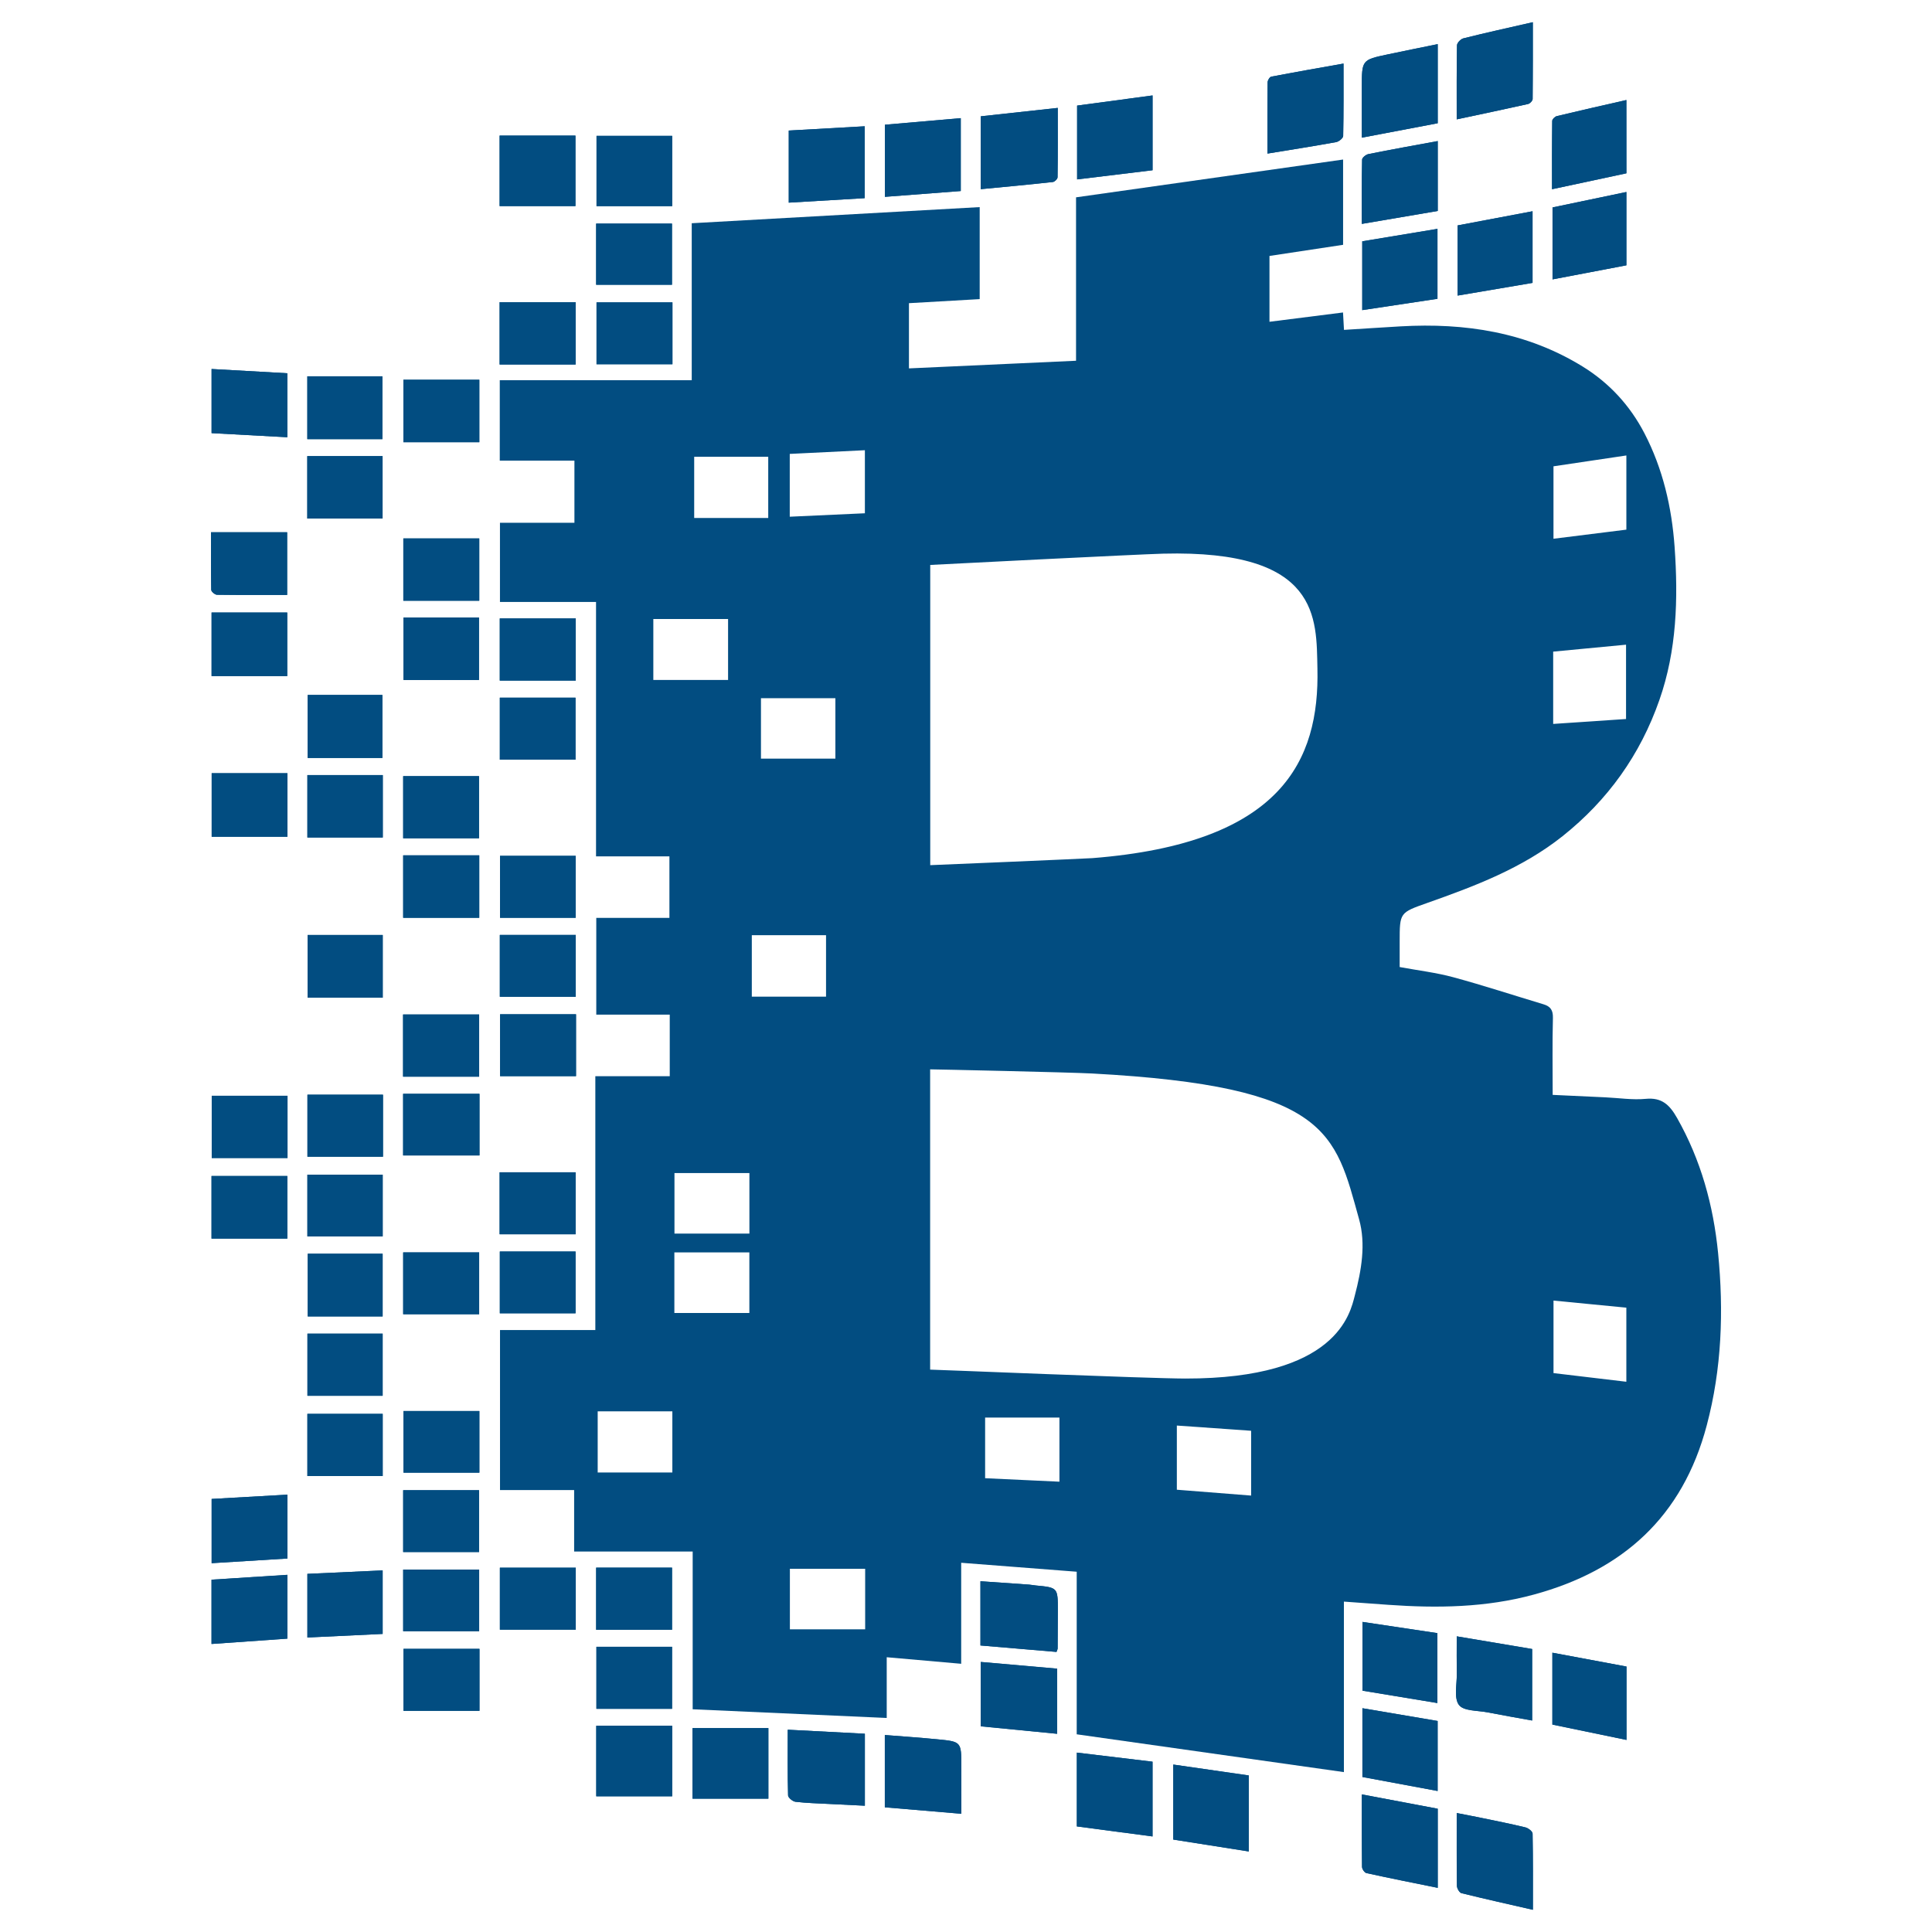 <svg width="174" height="174" viewBox="0 0 174 174" fill="none" xmlns="http://www.w3.org/2000/svg">
<path d="M131.193 10.75C133.464 10.266 135.54 9.832 137.619 9.369C137.784 9.331 138.027 9.076 138.032 8.923C138.054 6.632 138.049 4.341 138.049 2C135.873 2.497 133.823 2.947 131.788 3.457C131.555 3.517 131.222 3.861 131.222 4.078C131.181 6.241 131.193 8.413 131.193 10.75Z" fill="#024D81"/>
<path d="M138.054 172C138.054 169.661 138.067 167.398 138.025 165.132C138.02 164.935 137.637 164.639 137.387 164.578C136.078 164.26 134.761 163.998 133.438 163.726C132.721 163.575 131.998 163.439 131.194 163.284C131.194 165.579 131.182 167.716 131.211 169.848C131.216 170.074 131.437 170.458 131.619 170.499C133.719 171.021 135.832 171.49 138.054 172Z" fill="#024D81"/>
<path d="M129.484 11.099C129.484 8.63 129.484 6.331 129.484 3.972C127.944 4.286 126.47 4.584 124.996 4.894C122.65 5.391 122.65 5.396 122.65 7.856C122.65 9.344 122.65 10.823 122.65 12.395C125.03 11.945 127.247 11.524 129.484 11.099Z" fill="#024D81"/>
<path d="M122.652 161.608C122.652 163.93 122.64 166.038 122.669 168.141C122.674 168.333 122.895 168.661 123.065 168.695C125.18 169.156 127.305 169.581 129.486 170.023C129.486 167.619 129.486 165.29 129.486 162.898C127.232 162.473 125.01 162.055 122.652 161.608Z" fill="#024D81"/>
<path d="M114.149 13.832C116.33 13.475 118.34 13.161 120.343 12.795C120.583 12.753 120.967 12.443 120.972 12.243C121.013 10.109 121.001 7.976 121.001 5.723C118.747 6.123 116.619 6.497 114.494 6.901C114.353 6.926 114.166 7.228 114.166 7.406C114.145 9.51 114.149 11.614 114.149 13.832Z" fill="#024D81"/>
<path d="M112.468 159.901C110.169 159.569 107.937 159.246 105.668 158.92C105.668 161.227 105.668 163.449 105.668 165.676C107.963 166.038 110.19 166.39 112.468 166.747C112.468 164.435 112.468 162.235 112.468 159.901Z" fill="#024D81"/>
<path d="M88.331 17.037C90.537 16.824 92.679 16.625 94.825 16.391C94.987 16.374 95.246 16.119 95.246 15.966C95.276 13.913 95.263 11.856 95.263 9.718C92.853 9.982 90.588 10.228 88.331 10.475C88.331 12.698 88.331 14.823 88.331 17.037Z" fill="#024D81"/>
<path d="M86.578 163.352C86.578 161.864 86.578 160.465 86.578 159.064C86.578 156.866 86.578 156.854 84.423 156.645C82.864 156.492 81.304 156.385 79.689 156.259C79.689 158.481 79.689 160.577 79.689 162.77C81.971 162.964 84.215 163.156 86.578 163.352Z" fill="#024D81"/>
<path d="M86.528 10.64C84.178 10.844 81.938 11.04 79.698 11.235C79.698 13.437 79.698 15.528 79.698 17.729C82.002 17.551 84.246 17.381 86.528 17.206C86.528 14.992 86.528 12.867 86.528 10.64Z" fill="#024D81"/>
<path d="M96.983 164.491C99.274 164.792 101.509 165.093 103.8 165.394C103.8 163.104 103.8 160.916 103.8 158.662C101.513 158.388 99.278 158.118 96.983 157.844C96.983 160.107 96.983 162.237 96.983 164.491Z" fill="#024D81"/>
<path d="M103.802 8.596C101.486 8.906 99.229 9.208 97.007 9.51C97.007 11.771 97.007 13.925 97.007 16.157C99.323 15.876 101.558 15.604 103.802 15.332C103.802 13.041 103.802 10.853 103.802 8.596Z" fill="#024D81"/>
<path d="M71.037 11.758C71.037 13.972 71.037 16.08 71.037 18.248C73.379 18.112 75.631 17.98 77.875 17.844C77.875 15.638 77.875 13.543 77.875 11.371C75.58 11.503 73.353 11.626 71.037 11.758Z" fill="#024D81"/>
<path d="M77.891 156.144C75.532 156.02 73.293 155.901 70.947 155.782C70.947 157.844 70.925 159.773 70.976 161.699C70.985 161.903 71.393 162.243 71.644 162.272C72.651 162.391 73.667 162.417 74.687 162.468C75.753 162.524 76.816 162.575 77.891 162.626C77.891 160.423 77.891 158.332 77.891 156.144Z" fill="#024D81"/>
<path d="M53.7 161.776C55.999 161.776 58.248 161.776 60.538 161.776C60.538 159.702 60.538 157.614 60.538 155.426C58.252 155.426 56.004 155.426 53.7 155.426C53.7 157.478 53.7 159.535 53.7 161.776Z" fill="#024D81"/>
<path d="M62.371 161.992C64.717 161.992 66.961 161.992 69.201 161.992C69.201 159.903 69.201 157.839 69.201 155.634C66.906 155.634 64.657 155.634 62.371 155.634C62.371 157.674 62.371 159.733 62.371 161.992Z" fill="#024D81"/>
<path d="M60.537 18.567C60.537 16.357 60.537 14.291 60.537 12.234C58.233 12.234 55.985 12.234 53.724 12.234C53.724 14.423 53.724 16.501 53.724 18.567C56.036 18.567 58.259 18.567 60.537 18.567Z" fill="#024D81"/>
<path d="M44.996 18.562C47.291 18.562 49.544 18.562 51.826 18.562C51.826 16.459 51.826 14.38 51.826 12.213C49.51 12.213 47.257 12.213 44.996 12.213C44.996 14.346 44.996 16.412 44.996 18.562Z" fill="#024D81"/>
<path d="M138.025 19.026C135.689 19.464 133.452 19.889 131.276 20.301C131.276 22.468 131.276 24.483 131.276 26.621C133.585 26.23 135.798 25.856 138.025 25.477C138.025 23.31 138.025 21.253 138.025 19.026Z" fill="#024D81"/>
<path d="M131.196 147.372C131.196 148.62 131.184 149.684 131.201 150.75C131.213 151.709 130.929 152.926 131.395 153.55C131.815 154.111 133.073 154.043 133.972 154.218C135.3 154.478 136.636 154.711 137.986 154.954C137.986 152.712 137.986 150.631 137.986 148.513C135.735 148.132 133.547 147.763 131.196 147.372Z" fill="#024D81"/>
<path d="M146.486 150.093C144.24 149.672 142.054 149.264 139.81 148.842C139.81 151.052 139.81 153.153 139.81 155.316C142.032 155.778 144.235 156.234 146.486 156.696C146.486 154.474 146.486 152.337 146.486 150.093Z" fill="#024D81"/>
<path d="M139.824 25.162C142.098 24.729 144.303 24.308 146.476 23.895C146.476 21.613 146.476 19.48 146.476 17.291C144.223 17.759 142.017 18.222 139.824 18.681C139.824 20.874 139.824 22.969 139.824 25.162Z" fill="#024D81"/>
<path d="M146.474 9.008C144.357 9.493 142.275 9.96 140.209 10.462C140.039 10.5 139.798 10.742 139.798 10.887C139.767 12.914 139.781 14.941 139.781 17.041C142.088 16.548 144.264 16.084 146.479 15.608C146.474 13.432 146.474 11.299 146.474 9.008Z" fill="#024D81"/>
<path d="M122.686 27.93C125.025 27.577 127.247 27.241 129.462 26.905C129.462 24.776 129.462 22.728 129.462 20.607C127.157 20.989 124.94 21.359 122.686 21.729C122.686 23.803 122.686 25.796 122.686 27.93Z" fill="#024D81"/>
<path d="M129.455 153.38C129.455 151.204 129.455 149.152 129.455 147.085C127.177 146.743 124.977 146.415 122.706 146.075C122.706 148.183 122.706 150.201 122.706 152.268C124.96 152.637 127.16 153.002 129.455 153.38Z" fill="#024D81"/>
<path d="M129.476 161.3C129.476 159.16 129.476 157.103 129.476 154.995C127.206 154.614 124.991 154.235 122.701 153.849C122.701 155.962 122.701 157.98 122.701 160.042C124.962 160.457 127.181 160.875 129.476 161.3Z" fill="#024D81"/>
<path d="M129.484 12.705C127.369 13.096 125.299 13.466 123.238 13.878C123.021 13.921 122.677 14.197 122.672 14.371C122.633 16.263 122.647 18.154 122.647 20.164C125.013 19.76 127.237 19.382 129.484 19C129.484 16.862 129.484 14.801 129.484 12.705Z" fill="#024D81"/>
<path d="M95.208 156.149C95.208 154.104 95.208 152.222 95.208 150.279C92.874 150.075 90.609 149.876 88.331 149.674C88.331 151.697 88.331 153.555 88.331 155.471C90.622 155.697 92.87 155.923 95.208 156.149Z" fill="#024D81"/>
<path d="M88.302 148.195C90.652 148.394 92.918 148.586 95.149 148.778C95.213 148.596 95.251 148.53 95.251 148.467C95.259 147.333 95.263 146.199 95.268 145.062C95.272 142.981 95.268 142.981 93.279 142.794C93.083 142.777 92.892 142.731 92.692 142.716C91.239 142.614 89.785 142.512 88.298 142.41C88.302 144.404 88.302 146.233 88.302 148.195Z" fill="#024D81"/>
<path d="M19.055 33.233C19.055 35.21 19.055 37.063 19.055 39.009C21.354 39.137 23.602 39.251 25.876 39.379C25.876 37.398 25.876 35.541 25.876 33.616C23.577 33.488 21.337 33.361 19.055 33.233Z" fill="#024D81"/>
<path d="M19.05 148.06C21.371 147.899 23.61 147.737 25.88 147.581C25.88 145.629 25.88 143.776 25.88 141.835C23.581 141.983 21.337 142.124 19.05 142.272C19.05 144.21 19.05 146.068 19.05 148.06Z" fill="#024D81"/>
<path d="M19.005 47.938C19.005 49.608 18.992 51.368 19.026 53.127C19.03 53.285 19.358 53.561 19.536 53.565C21.627 53.595 23.71 53.582 25.86 53.582C25.86 51.844 25.86 49.97 25.86 47.938C23.561 47.938 21.338 47.938 19.005 47.938Z" fill="#024D81"/>
<path d="M19.055 60.893C21.367 60.893 23.59 60.893 25.868 60.893C25.868 59.057 25.868 57.174 25.868 55.164C23.568 55.164 21.341 55.164 19.055 55.164C19.055 56.966 19.055 58.823 19.055 60.893Z" fill="#024D81"/>
<path d="M25.889 134.612C23.548 134.743 21.304 134.877 19.06 134.998C19.06 136.987 19.06 138.845 19.06 140.783C21.367 140.64 23.607 140.504 25.889 140.363C25.889 138.432 25.889 136.606 25.889 134.612Z" fill="#024D81"/>
<path d="M25.886 69.635C23.548 69.635 21.334 69.635 19.064 69.635C19.064 71.522 19.064 73.4 19.064 75.36C21.381 75.36 23.625 75.36 25.886 75.36C25.886 73.443 25.886 71.62 25.886 69.635Z" fill="#024D81"/>
<path d="M25.895 98.688C23.553 98.688 21.309 98.688 19.069 98.688C19.069 100.656 19.069 102.535 19.069 104.294C21.385 104.294 23.629 104.294 25.895 104.294C25.895 102.343 25.895 100.546 25.895 98.688Z" fill="#024D81"/>
<path d="M19.05 111.552C21.354 111.552 23.598 111.552 25.876 111.552C25.876 109.554 25.876 107.706 25.876 105.912C23.572 105.912 21.328 105.912 19.05 105.912C19.05 107.901 19.05 109.758 19.05 111.552Z" fill="#024D81"/>
<path d="M60.562 27.232C58.22 27.232 55.968 27.232 53.724 27.232C53.724 29.166 53.724 31.011 53.724 32.804C56.053 32.804 58.297 32.804 60.562 32.804C60.562 30.896 60.562 29.098 60.562 27.232Z" fill="#024D81"/>
<path d="M51.843 27.215C49.527 27.215 47.278 27.215 44.996 27.215C44.996 29.098 44.996 30.921 44.996 32.83C47.287 32.83 49.539 32.83 51.843 32.83C51.843 30.994 51.843 29.166 51.843 27.215Z" fill="#024D81"/>
<path d="M45.015 68.416C47.319 68.416 49.562 68.416 51.832 68.416C51.832 66.516 51.832 64.676 51.832 62.835C49.516 62.835 47.267 62.835 45.015 62.835C45.015 64.731 45.015 66.554 45.015 68.416Z" fill="#024D81"/>
<path d="M44.996 111.161C47.346 111.161 49.595 111.161 51.843 111.161C51.843 109.24 51.843 107.413 51.843 105.577C49.544 105.577 47.295 105.577 44.996 105.577C44.996 107.485 44.996 109.308 44.996 111.161Z" fill="#024D81"/>
<path d="M43.162 77.034C40.837 77.034 38.589 77.034 36.311 77.034C36.311 78.926 36.311 80.753 36.311 82.657C38.614 82.657 40.867 82.657 43.162 82.657C43.162 80.787 43.162 78.955 43.162 77.034Z" fill="#024D81"/>
<path d="M45.034 77.081C45.034 78.985 45.034 80.829 45.034 82.657C47.359 82.657 49.607 82.657 51.847 82.657C51.847 80.761 51.847 78.934 51.847 77.081C49.539 77.081 47.291 77.081 45.034 77.081Z" fill="#024D81"/>
<path d="M27.683 75.428C29.974 75.428 32.222 75.428 34.474 75.428C34.474 73.562 34.474 71.73 34.474 69.805C32.188 69.805 29.944 69.805 27.683 69.805C27.683 71.675 27.683 73.502 27.683 75.428Z" fill="#024D81"/>
<path d="M43.153 91.365C40.824 91.365 38.575 91.365 36.302 91.365C36.302 93.269 36.302 95.097 36.302 96.966C38.592 96.966 40.849 96.966 43.153 96.966C43.153 95.079 43.153 93.252 43.153 91.365Z" fill="#024D81"/>
<path d="M51.877 91.348C49.535 91.348 47.287 91.348 45.039 91.348C45.039 93.257 45.039 95.101 45.039 96.92C47.368 96.92 49.612 96.92 51.877 96.92C51.877 95.046 51.877 93.248 51.877 91.348Z" fill="#024D81"/>
<path d="M34.492 98.59C32.15 98.59 29.919 98.59 27.688 98.59C27.688 100.536 27.688 102.36 27.688 104.179C29.979 104.179 32.223 104.179 34.492 104.179C34.492 102.262 34.492 100.434 34.492 98.59Z" fill="#024D81"/>
<path d="M34.469 89.853C34.469 87.94 34.469 86.091 34.469 84.209C32.182 84.209 29.947 84.209 27.707 84.209C27.707 86.125 27.707 87.974 27.707 89.853C30.006 89.853 32.22 89.853 34.469 89.853Z" fill="#024D81"/>
<path d="M27.683 111.353C29.974 111.353 32.214 111.353 34.466 111.353C34.466 109.394 34.466 107.57 34.466 105.79C32.171 105.79 29.931 105.79 27.683 105.79C27.683 107.745 27.683 109.568 27.683 111.353Z" fill="#024D81"/>
<path d="M27.683 147.477C29.978 147.372 32.222 147.265 34.462 147.154C34.462 145.203 34.462 143.377 34.462 141.434C32.167 141.536 29.923 141.643 27.683 141.745C27.683 143.717 27.683 145.548 27.683 147.477Z" fill="#024D81"/>
<path d="M43.173 127.079C40.823 127.079 38.575 127.079 36.34 127.079C36.34 129.046 36.34 130.894 36.34 132.628C38.664 132.628 40.913 132.628 43.173 132.628C43.173 130.678 43.173 128.881 43.173 127.079Z" fill="#024D81"/>
<path d="M27.678 39.549C29.986 39.549 32.226 39.549 34.44 39.549C34.44 37.738 34.44 35.885 34.44 33.892C32.154 33.892 29.944 33.892 27.678 33.892C27.678 35.66 27.678 37.488 27.678 39.549Z" fill="#024D81"/>
<path d="M36.311 118.361C38.661 118.361 40.905 118.361 43.154 118.361C43.154 116.411 43.154 114.592 43.154 112.794C40.85 112.794 38.602 112.794 36.311 112.794C36.311 114.719 36.311 116.538 36.311 118.361Z" fill="#024D81"/>
<path d="M34.462 120.111C32.172 120.111 29.936 120.111 27.688 120.111C27.688 122.115 27.688 123.968 27.688 125.709C29.987 125.709 32.227 125.709 34.462 125.709C34.462 123.713 34.462 121.889 34.462 120.111Z" fill="#024D81"/>
<path d="M53.691 146.782C56.058 146.782 58.302 146.782 60.525 146.782C60.525 144.89 60.525 143.071 60.525 141.184C58.213 141.184 55.964 141.184 53.691 141.184C53.691 143.059 53.691 144.885 53.691 146.782Z" fill="#024D81"/>
<path d="M45.02 141.191C45.02 143.159 45.02 144.975 45.02 146.772C47.336 146.772 49.584 146.772 51.854 146.772C51.854 144.868 51.854 143.044 51.854 141.191C49.567 141.191 47.319 141.191 45.02 141.191Z" fill="#024D81"/>
<path d="M34.466 132.934C34.466 130.887 34.466 129.068 34.466 127.336C32.175 127.336 29.936 127.336 27.683 127.336C27.683 129.335 27.683 131.154 27.683 132.934C29.957 132.934 32.171 132.934 34.466 132.934Z" fill="#024D81"/>
<path d="M36.325 48.492C36.325 50.357 36.325 52.176 36.325 54.102C38.637 54.102 40.881 54.102 43.163 54.102C43.163 52.257 43.163 50.434 43.163 48.492C40.877 48.492 38.624 48.492 36.325 48.492Z" fill="#024D81"/>
<path d="M27.674 46.702C29.985 46.702 32.2 46.702 34.456 46.702C34.456 44.904 34.456 43.059 34.456 41.079C32.157 41.079 29.922 41.079 27.674 41.079C27.674 42.915 27.674 44.708 27.674 46.702Z" fill="#024D81"/>
<path d="M34.439 68.266C34.439 66.366 34.439 64.522 34.439 62.588C32.144 62.588 29.926 62.588 27.711 62.588C27.711 64.5 27.711 66.349 27.711 68.266C29.981 68.266 32.174 68.266 34.439 68.266Z" fill="#024D81"/>
<path d="M43.183 98.514C40.841 98.514 38.588 98.514 36.306 98.514C36.306 100.418 36.306 102.241 36.306 104.06C38.622 104.06 40.888 104.06 43.183 104.06C43.183 102.152 43.183 100.358 43.183 98.514Z" fill="#024D81"/>
<path d="M36.33 34.202C36.33 36.017 36.33 37.866 36.33 39.825C38.642 39.825 40.882 39.825 43.169 39.825C43.169 37.997 43.169 36.174 43.169 34.202C40.895 34.202 38.647 34.202 36.33 34.202Z" fill="#024D81"/>
<path d="M27.716 112.912C27.716 114.952 27.716 116.801 27.716 118.56C30.016 118.56 32.23 118.56 34.461 118.56C34.461 116.567 34.461 114.723 34.461 112.912C32.183 112.912 29.969 112.912 27.716 112.912Z" fill="#024D81"/>
<path d="M36.311 146.913C38.653 146.913 40.901 146.913 43.154 146.913C43.154 144.941 43.154 143.117 43.154 141.362C40.85 141.362 38.606 141.362 36.311 141.362C36.311 143.314 36.311 145.136 36.311 146.913Z" fill="#024D81"/>
<path d="M43.182 148.499C40.844 148.499 38.596 148.499 36.34 148.499C36.34 150.495 36.34 152.348 36.34 154.082C38.669 154.082 40.913 154.082 43.182 154.082C43.182 152.105 43.182 150.303 43.182 148.499Z" fill="#024D81"/>
<path d="M36.311 139.78C38.632 139.78 40.901 139.78 43.145 139.78C43.145 137.806 43.145 135.982 43.145 134.214C40.833 134.214 38.589 134.214 36.311 134.214C36.311 136.176 36.311 138 36.311 139.78Z" fill="#024D81"/>
<path d="M51.853 55.699C49.524 55.699 47.28 55.699 45.01 55.699C45.01 57.573 45.01 59.392 45.01 61.296C47.31 61.296 49.558 61.296 51.853 61.296C51.853 59.46 51.853 57.633 51.853 55.699Z" fill="#024D81"/>
<path d="M43.139 61.241C43.139 59.328 43.139 57.514 43.139 55.614C40.828 55.614 38.579 55.614 36.34 55.614C36.34 57.492 36.34 59.341 36.34 61.241C38.647 61.241 40.866 61.241 43.139 61.241Z" fill="#024D81"/>
<path d="M45.015 84.204C45.015 86.116 45.015 87.931 45.015 89.771C47.323 89.771 49.567 89.771 51.853 89.771C51.853 87.901 51.853 86.082 51.853 84.204C49.567 84.204 47.323 84.204 45.015 84.204Z" fill="#024D81"/>
<path d="M53.714 148.315C53.714 150.199 53.714 152.013 53.714 153.9C56.031 153.9 58.275 153.9 60.527 153.9C60.527 152.009 60.527 150.185 60.527 148.315C58.241 148.315 56.018 148.315 53.714 148.315Z" fill="#024D81"/>
<path d="M53.691 25.647C56.058 25.647 58.31 25.647 60.52 25.647C60.52 23.731 60.52 21.907 60.52 20.139C58.191 20.139 55.939 20.139 53.691 20.139C53.691 22.031 53.691 23.828 53.691 25.647Z" fill="#024D81"/>
<path d="M43.141 75.499C43.141 73.625 43.141 71.776 43.141 69.902C40.829 69.902 38.585 69.902 36.311 69.902C36.311 71.793 36.311 73.617 36.311 75.499C38.602 75.499 40.854 75.499 43.141 75.499Z" fill="#024D81"/>
<path d="M45.015 112.713C45.015 114.642 45.015 116.466 45.015 118.28C47.331 118.28 49.584 118.28 51.836 118.28C51.836 116.381 51.836 114.557 51.836 112.713C49.55 112.713 47.319 112.713 45.015 112.713Z" fill="#024D81"/>
<path d="M131.196 10.75C131.196 8.413 131.179 6.245 131.22 4.078C131.225 3.861 131.555 3.517 131.786 3.457C133.821 2.947 135.873 2.497 138.049 2C138.049 4.341 138.059 6.632 138.032 8.919C138.032 9.076 137.792 9.331 137.622 9.365C135.548 9.832 133.469 10.266 131.196 10.75Z" fill="#024D81"/>
<path d="M138.057 172.001C135.837 171.491 133.724 171.022 131.626 170.505C131.444 170.461 131.223 170.08 131.218 169.854C131.184 167.717 131.201 165.582 131.201 163.287C132.007 163.445 132.726 163.586 133.445 163.729C134.761 164.001 136.085 164.266 137.394 164.584C137.644 164.647 138.025 164.941 138.03 165.137C138.074 167.398 138.057 169.662 138.057 172.001Z" fill="#024D81"/>
<path d="M129.484 11.1C127.247 11.525 125.032 11.945 122.65 12.4C122.65 10.828 122.65 9.349 122.65 7.861C122.65 5.4 122.65 5.396 124.996 4.899C126.47 4.584 127.949 4.291 129.484 3.977C129.484 6.335 129.484 8.63 129.484 11.1Z" fill="#024D81"/>
<path d="M122.65 161.608C125.013 162.055 127.233 162.473 129.484 162.898C129.484 165.29 129.484 167.614 129.484 170.023C127.303 169.581 125.178 169.161 123.063 168.695C122.893 168.656 122.672 168.333 122.667 168.141C122.643 166.038 122.65 163.93 122.65 161.608Z" fill="#024D81"/>
<path d="M114.151 13.832C114.151 11.609 114.142 9.51 114.163 7.41C114.168 7.232 114.35 6.934 114.491 6.905C116.616 6.497 118.745 6.127 120.998 5.727C120.998 7.98 121.015 10.113 120.967 12.247C120.964 12.442 120.581 12.753 120.338 12.799C118.345 13.161 116.331 13.475 114.151 13.832Z" fill="#024D81"/>
<path d="M112.468 159.901C112.468 162.235 112.468 164.435 112.468 166.747C110.19 166.39 107.967 166.038 105.668 165.676C105.668 163.454 105.668 161.232 105.668 158.92C107.937 159.246 110.169 159.569 112.468 159.901Z" fill="#024D81"/>
<path d="M88.331 17.037C88.331 14.818 88.331 12.698 88.331 10.475C90.592 10.228 92.853 9.978 95.263 9.718C95.263 11.856 95.276 13.913 95.246 15.966C95.242 16.115 94.983 16.374 94.825 16.391C92.683 16.629 90.537 16.829 88.331 17.037Z" fill="#024D81"/>
<path d="M86.582 163.352C84.224 163.151 81.98 162.964 79.689 162.77C79.689 160.572 79.689 158.481 79.689 156.259C81.304 156.385 82.864 156.497 84.423 156.645C86.582 156.854 86.578 156.866 86.578 159.064C86.582 160.465 86.582 161.864 86.582 163.352Z" fill="#024D81"/>
<path d="M86.528 10.64C86.528 12.867 86.528 14.992 86.528 17.202C84.242 17.377 82.002 17.551 79.698 17.725C79.698 15.528 79.698 13.432 79.698 11.231C81.938 11.04 84.178 10.844 86.528 10.64Z" fill="#024D81"/>
<path d="M96.983 164.491C96.983 162.237 96.983 160.107 96.983 157.844C99.274 158.118 101.513 158.39 103.8 158.662C103.8 160.916 103.8 163.104 103.8 165.394C101.509 165.093 99.269 164.792 96.983 164.491Z" fill="#024D81"/>
<path d="M103.802 8.596C103.802 10.848 103.802 13.041 103.802 15.332C101.558 15.604 99.319 15.876 97.007 16.157C97.007 13.925 97.007 11.771 97.007 9.51C99.229 9.212 101.482 8.906 103.802 8.596Z" fill="#024D81"/>
<path d="M71.037 11.759C73.353 11.631 75.58 11.504 77.875 11.376C77.875 13.544 77.875 15.639 77.875 17.849C75.631 17.981 73.379 18.117 71.037 18.253C71.037 16.081 71.037 13.973 71.037 11.759Z" fill="#024D81"/>
<path d="M77.891 156.144C77.891 158.337 77.891 160.423 77.891 162.626C76.816 162.575 75.749 162.524 74.687 162.468C73.671 162.412 72.655 162.391 71.644 162.272C71.393 162.243 70.981 161.907 70.976 161.699C70.925 159.773 70.947 157.844 70.947 155.782C73.293 155.901 75.537 156.016 77.891 156.144Z" fill="#024D81"/>
<path d="M53.7 161.776C53.7 159.535 53.7 157.483 53.7 155.426C56.008 155.426 58.252 155.426 60.538 155.426C60.538 157.614 60.538 159.702 60.538 161.776C58.243 161.776 55.999 161.776 53.7 161.776Z" fill="#024D81"/>
<path d="M62.371 161.992C62.371 159.733 62.371 157.669 62.371 155.634C64.653 155.634 66.897 155.634 69.201 155.634C69.201 157.839 69.201 159.896 69.201 161.992C66.961 161.992 64.717 161.992 62.371 161.992Z" fill="#024D81"/>
<path d="M60.537 18.567C58.259 18.567 56.032 18.567 53.724 18.567C53.724 16.506 53.724 14.423 53.724 12.234C55.985 12.234 58.233 12.234 60.537 12.234C60.537 14.296 60.537 16.357 60.537 18.567Z" fill="#024D81"/>
<path d="M44.996 18.562C44.996 16.416 44.996 14.351 44.996 12.213C47.266 12.213 49.514 12.213 51.826 12.213C51.826 14.376 51.826 16.459 51.826 18.562C49.548 18.562 47.295 18.562 44.996 18.562Z" fill="#024D81"/>
<path d="M138.025 19.026C138.025 21.249 138.025 23.314 138.025 25.477C135.798 25.856 133.585 26.23 131.276 26.621C131.276 24.483 131.276 22.468 131.276 20.301C133.449 19.889 135.689 19.468 138.025 19.026Z" fill="#024D81"/>
<path d="M131.198 147.372C133.549 147.765 135.737 148.132 137.991 148.513C137.991 150.626 137.991 152.712 137.991 154.954C136.638 154.706 135.305 154.478 133.974 154.218C133.078 154.043 131.82 154.116 131.397 153.55C130.931 152.931 131.22 151.709 131.203 150.75C131.186 149.684 131.198 148.615 131.198 147.372Z" fill="#024D81"/>
<path d="M146.486 150.092C146.486 152.336 146.486 154.468 146.486 156.705C144.24 156.236 142.037 155.782 139.81 155.323C139.81 153.157 139.81 151.061 139.81 148.851C142.054 149.264 144.24 149.672 146.486 150.092Z" fill="#024D81"/>
<path d="M139.824 25.162C139.824 22.965 139.824 20.869 139.824 18.681C142.017 18.222 144.223 17.759 146.476 17.291C146.476 19.484 146.476 21.613 146.476 23.895C144.303 24.312 142.098 24.733 139.824 25.162Z" fill="#024D81"/>
<path d="M146.476 9.008C146.476 11.299 146.476 13.432 146.476 15.608C144.261 16.08 142.085 16.548 139.778 17.041C139.778 14.941 139.769 12.918 139.795 10.887C139.8 10.734 140.038 10.5 140.208 10.457C142.277 9.96 144.356 9.493 146.476 9.008Z" fill="#024D81"/>
<path d="M122.686 27.93C122.686 25.792 122.686 23.803 122.686 21.738C124.935 21.363 127.157 20.998 129.462 20.616C129.462 22.732 129.462 24.78 129.462 26.914C127.247 27.241 125.025 27.577 122.686 27.93Z" fill="#024D81"/>
<path d="M129.455 153.38C127.165 152.999 124.96 152.637 122.706 152.263C122.706 150.196 122.706 148.173 122.706 146.07C124.977 146.41 127.177 146.743 129.455 147.083C129.455 149.152 129.455 151.209 129.455 153.38Z" fill="#024D81"/>
<path d="M129.476 161.3C127.181 160.87 124.957 160.462 122.701 160.037C122.701 157.98 122.701 155.957 122.701 153.844C124.988 154.23 127.206 154.609 129.476 154.993C129.476 157.103 129.476 159.158 129.476 161.3Z" fill="#024D81"/>
<path d="M129.486 12.705C129.486 14.801 129.486 16.858 129.486 19C127.237 19.382 125.015 19.76 122.652 20.164C122.652 18.154 122.638 16.258 122.677 14.371C122.681 14.197 123.021 13.921 123.242 13.878C125.304 13.462 127.373 13.092 129.486 12.705Z" fill="#024D81"/>
<path d="M95.208 156.149C92.87 155.918 90.626 155.702 88.331 155.481C88.331 153.565 88.331 151.702 88.331 149.684C90.609 149.883 92.879 150.083 95.208 150.287C95.208 152.217 95.208 154.104 95.208 156.149Z" fill="#024D81"/>
<path d="M88.302 148.195C88.302 146.233 88.302 144.404 88.302 142.408C89.79 142.51 91.243 142.612 92.697 142.714C92.892 142.726 93.084 142.772 93.284 142.789C95.272 142.976 95.277 142.976 95.272 145.06C95.272 146.194 95.264 147.328 95.255 148.462C95.255 148.528 95.217 148.586 95.153 148.773C92.918 148.586 90.653 148.394 88.302 148.195Z" fill="#024D81"/>
<path d="M19.055 33.233C21.337 33.361 23.577 33.488 25.876 33.616C25.876 35.537 25.876 37.398 25.876 39.379C23.598 39.256 21.354 39.137 19.055 39.009C19.055 37.063 19.055 35.21 19.055 33.233Z" fill="#024D81"/>
<path d="M19.05 148.059C19.05 146.068 19.05 144.21 19.05 142.267C21.341 142.124 23.581 141.978 25.88 141.83C25.88 143.773 25.88 145.626 25.88 147.576C23.61 147.736 21.371 147.899 19.05 148.059Z" fill="#024D81"/>
<path d="M19.005 47.938C21.343 47.938 23.561 47.938 25.86 47.938C25.86 49.97 25.86 51.848 25.86 53.582C23.718 53.582 21.627 53.595 19.536 53.565C19.358 53.561 19.03 53.285 19.026 53.127C18.992 51.368 19.005 49.608 19.005 47.938Z" fill="#024D81"/>
<path d="M19.055 60.893C19.055 58.823 19.055 56.966 19.055 55.164C21.341 55.164 23.568 55.164 25.868 55.164C25.868 57.17 25.868 59.057 25.868 60.893C23.59 60.893 21.363 60.893 19.055 60.893Z" fill="#024D81"/>
<path d="M25.889 134.612C25.889 136.606 25.889 138.43 25.889 140.363C23.607 140.504 21.367 140.64 19.06 140.783C19.06 138.845 19.06 136.987 19.06 134.998C21.304 134.877 23.543 134.748 25.889 134.612Z" fill="#024D81"/>
<path d="M25.886 69.635C25.886 71.62 25.886 73.447 25.886 75.36C23.625 75.36 21.381 75.36 19.064 75.36C19.064 73.4 19.064 71.522 19.064 69.635C21.334 69.635 23.548 69.635 25.886 69.635Z" fill="#024D81"/>
<path d="M25.895 98.688C25.895 100.546 25.895 102.339 25.895 104.294C23.629 104.294 21.39 104.294 19.069 104.294C19.069 102.53 19.069 100.652 19.069 98.688C21.309 98.688 23.553 98.688 25.895 98.688Z" fill="#024D81"/>
<path d="M19.05 111.552C19.05 109.754 19.05 107.901 19.05 105.912C21.328 105.912 23.572 105.912 25.876 105.912C25.876 107.706 25.876 109.554 25.876 111.552C23.598 111.552 21.354 111.552 19.05 111.552Z" fill="#024D81"/>
<path d="M60.562 27.232C60.562 29.098 60.562 30.9 60.562 32.804C58.297 32.804 56.053 32.804 53.724 32.804C53.724 31.011 53.724 29.166 53.724 27.232C55.972 27.232 58.22 27.232 60.562 27.232Z" fill="#024D81"/>
<path d="M51.843 27.215C51.843 29.17 51.843 30.994 51.843 32.83C49.539 32.83 47.295 32.83 44.996 32.83C44.996 30.921 44.996 29.102 44.996 27.215C47.278 27.215 49.527 27.215 51.843 27.215Z" fill="#024D81"/>
<path d="M45.015 68.416C45.015 66.554 45.015 64.731 45.015 62.835C47.267 62.835 49.511 62.835 51.832 62.835C51.832 64.676 51.832 66.516 51.832 68.416C49.562 68.416 47.319 68.416 45.015 68.416Z" fill="#024D81"/>
<path d="M44.996 111.161C44.996 109.304 44.996 107.481 44.996 105.577C47.291 105.577 49.539 105.577 51.843 105.577C51.843 107.413 51.843 109.24 51.843 111.161C49.595 111.161 47.351 111.161 44.996 111.161Z" fill="#024D81"/>
<path d="M43.162 77.034C43.162 78.955 43.162 80.787 43.162 82.657C40.871 82.657 38.614 82.657 36.311 82.657C36.311 80.753 36.311 78.93 36.311 77.034C38.585 77.034 40.837 77.034 43.162 77.034Z" fill="#024D81"/>
<path d="M45.034 77.081C47.291 77.081 49.539 77.081 51.847 77.081C51.847 78.938 51.847 80.761 51.847 82.657C49.607 82.657 47.363 82.657 45.034 82.657C45.034 80.829 45.034 78.985 45.034 77.081Z" fill="#024D81"/>
<path d="M27.683 75.428C27.683 73.502 27.683 71.675 27.683 69.805C29.944 69.805 32.188 69.805 34.474 69.805C34.474 71.734 34.474 73.562 34.474 75.428C32.222 75.428 29.978 75.428 27.683 75.428Z" fill="#024D81"/>
<path d="M43.153 91.365C43.153 93.252 43.153 95.079 43.153 96.966C40.849 96.966 38.597 96.966 36.302 96.966C36.302 95.097 36.302 93.269 36.302 91.365C38.575 91.365 40.828 91.365 43.153 91.365Z" fill="#024D81"/>
<path d="M51.877 91.348C51.877 93.248 51.877 95.046 51.877 96.92C49.612 96.92 47.368 96.92 45.039 96.92C45.039 95.097 45.039 93.252 45.039 91.348C47.283 91.348 49.535 91.348 51.877 91.348Z" fill="#024D81"/>
<path d="M34.492 98.59C34.492 100.434 34.492 102.262 34.492 104.179C32.223 104.179 29.987 104.179 27.688 104.179C27.688 102.36 27.688 100.536 27.688 98.59C29.915 98.59 32.15 98.59 34.492 98.59Z" fill="#024D81"/>
<path d="M34.469 89.853C32.216 89.853 29.997 89.853 27.707 89.853C27.707 87.974 27.707 86.129 27.707 84.209C29.947 84.209 32.182 84.209 34.469 84.209C34.469 86.091 34.469 87.948 34.469 89.853Z" fill="#024D81"/>
<path d="M27.683 111.353C27.683 109.568 27.683 107.74 27.683 105.79C29.927 105.79 32.171 105.79 34.466 105.79C34.466 107.566 34.466 109.389 34.466 111.353C32.214 111.353 29.974 111.353 27.683 111.353Z" fill="#024D81"/>
<path d="M27.683 147.477C27.683 145.539 27.683 143.717 27.683 141.745C29.927 141.643 32.167 141.541 34.462 141.434C34.462 143.377 34.462 145.203 34.462 147.154C32.222 147.265 29.982 147.372 27.683 147.477Z" fill="#024D81"/>
<path d="M43.173 127.079C43.173 128.876 43.173 130.673 43.173 132.628C40.908 132.628 38.664 132.628 36.34 132.628C36.34 130.899 36.34 129.046 36.34 127.079C38.575 127.079 40.823 127.079 43.173 127.079Z" fill="#024D81"/>
<path d="M27.678 39.549C27.678 37.488 27.678 35.66 27.678 33.892C29.944 33.892 32.154 33.892 34.44 33.892C34.44 35.89 34.44 37.738 34.44 39.549C32.226 39.549 29.99 39.549 27.678 39.549Z" fill="#024D81"/>
<path d="M36.311 118.361C36.311 116.538 36.311 114.719 36.311 112.794C38.602 112.794 40.85 112.794 43.154 112.794C43.154 114.592 43.154 116.406 43.154 118.361C40.901 118.361 38.661 118.361 36.311 118.361Z" fill="#024D81"/>
<path d="M34.462 120.111C34.462 121.884 34.462 123.708 34.462 125.709C32.227 125.709 29.991 125.709 27.688 125.709C27.688 123.968 27.688 122.117 27.688 120.111C29.932 120.111 32.172 120.111 34.462 120.111Z" fill="#024D81"/>
<path d="M53.691 146.782C53.691 144.88 53.691 143.059 53.691 141.184C55.964 141.184 58.213 141.184 60.525 141.184C60.525 143.071 60.525 144.89 60.525 146.782C58.302 146.782 56.062 146.782 53.691 146.782Z" fill="#024D81"/>
<path d="M45.02 141.191C47.319 141.191 49.567 141.191 51.854 141.191C51.854 143.044 51.854 144.863 51.854 146.772C49.584 146.772 47.336 146.772 45.02 146.772C45.02 144.982 45.02 143.163 45.02 141.191Z" fill="#024D81"/>
<path d="M34.466 132.934C32.175 132.934 29.953 132.934 27.683 132.934C27.683 131.159 27.683 129.33 27.683 127.336C29.931 127.336 32.175 127.336 34.466 127.336C34.466 129.063 34.466 130.887 34.466 132.934Z" fill="#024D81"/>
<path d="M36.325 48.492C38.624 48.492 40.873 48.492 43.163 48.492C43.163 50.429 43.163 52.253 43.163 54.102C40.881 54.102 38.637 54.102 36.325 54.102C36.325 52.181 36.325 50.357 36.325 48.492Z" fill="#024D81"/>
<path d="M27.674 46.702C27.674 44.708 27.674 42.915 27.674 41.079C29.922 41.079 32.157 41.079 34.456 41.079C34.456 43.055 34.456 44.9 34.456 46.702C32.2 46.702 29.985 46.702 27.674 46.702Z" fill="#024D81"/>
<path d="M34.439 68.266C32.178 68.266 29.981 68.266 27.711 68.266C27.711 66.353 27.711 64.5 27.711 62.588C29.93 62.588 32.144 62.588 34.439 62.588C34.439 64.517 34.439 66.366 34.439 68.266Z" fill="#024D81"/>
<path d="M43.183 98.514C43.183 100.358 43.183 102.152 43.183 104.06C40.892 104.06 38.622 104.06 36.306 104.06C36.306 102.237 36.306 100.418 36.306 98.514C38.588 98.514 40.832 98.514 43.183 98.514Z" fill="#024D81"/>
<path d="M36.33 34.202C38.647 34.202 40.895 34.202 43.169 34.202C43.169 36.17 43.169 37.993 43.169 39.825C40.886 39.825 38.642 39.825 36.33 39.825C36.33 37.866 36.33 36.017 36.33 34.202Z" fill="#024D81"/>
<path d="M27.716 112.912C29.969 112.912 32.187 112.912 34.461 112.912C34.461 114.718 34.461 116.567 34.461 118.56C32.234 118.56 30.016 118.56 27.716 118.56C27.716 116.797 27.716 114.948 27.716 112.912Z" fill="#024D81"/>
<path d="M36.311 146.913C36.311 145.14 36.311 143.317 36.311 141.362C38.602 141.362 40.85 141.362 43.154 141.362C43.154 143.117 43.154 144.941 43.154 146.913C40.901 146.913 38.657 146.913 36.311 146.913Z" fill="#024D81"/>
<path d="M43.182 148.499C43.182 150.303 43.182 152.11 43.182 154.082C40.913 154.082 38.669 154.082 36.34 154.082C36.34 152.348 36.34 150.5 36.34 148.499C38.596 148.499 40.844 148.499 43.182 148.499Z" fill="#024D81"/>
<path d="M36.311 139.78C36.311 138 36.311 136.176 36.311 134.214C38.585 134.214 40.833 134.214 43.145 134.214C43.145 135.982 43.145 137.801 43.145 139.78C40.901 139.78 38.632 139.78 36.311 139.78Z" fill="#024D81"/>
<path d="M51.853 55.699C51.853 57.637 51.853 59.456 51.853 61.296C49.558 61.296 47.31 61.296 45.01 61.296C45.01 59.392 45.01 57.573 45.01 55.699C47.276 55.699 49.524 55.699 51.853 55.699Z" fill="#024D81"/>
<path d="M43.139 61.241C40.87 61.241 38.647 61.241 36.34 61.241C36.34 59.337 36.34 57.492 36.34 55.614C38.575 55.614 40.823 55.614 43.139 55.614C43.139 57.514 43.139 59.333 43.139 61.241Z" fill="#024D81"/>
<path d="M45.015 84.204C47.319 84.204 49.562 84.204 51.853 84.204C51.853 86.087 51.853 87.901 51.853 89.771C49.567 89.771 47.323 89.771 45.015 89.771C45.015 87.931 45.015 86.112 45.015 84.204Z" fill="#024D81"/>
<path d="M53.714 148.315C56.014 148.315 58.236 148.315 60.527 148.315C60.527 150.19 60.527 152.009 60.527 153.9C58.275 153.9 56.031 153.9 53.714 153.9C53.714 152.013 53.714 150.199 53.714 148.315Z" fill="#024D81"/>
<path d="M53.691 25.647C53.691 23.828 53.691 22.031 53.691 20.139C55.935 20.139 58.187 20.139 60.52 20.139C60.52 21.907 60.52 23.726 60.52 25.647C58.31 25.647 56.062 25.647 53.691 25.647Z" fill="#024D81"/>
<path d="M43.141 75.499C40.85 75.499 38.602 75.499 36.311 75.499C36.311 73.617 36.311 71.789 36.311 69.902C38.585 69.902 40.833 69.902 43.141 69.902C43.141 71.776 43.141 73.625 43.141 75.499Z" fill="#024D81"/>
<path d="M45.015 112.713C47.323 112.713 49.55 112.713 51.836 112.713C51.836 114.562 51.836 116.381 51.836 118.28C49.584 118.28 47.331 118.28 45.015 118.28C45.015 116.461 45.015 114.638 45.015 112.713Z" fill="#024D81"/>
<path d="M154.736 112.862C154.311 108.561 153.189 104.477 151.045 100.694C150.377 99.517 149.68 98.824 148.225 98.964C147.028 99.079 145.799 98.884 144.585 98.828C143.021 98.756 141.457 98.684 139.837 98.607C139.837 96.223 139.798 93.949 139.859 91.68C139.876 90.974 139.638 90.639 139.021 90.452C136.318 89.64 133.627 88.756 130.902 88.016C129.336 87.591 127.704 87.4 126.057 87.094C126.057 86.287 126.057 85.551 126.057 84.816C126.057 82.185 126.062 82.198 128.537 81.323C132.833 79.805 137.083 78.203 140.726 75.309C144.796 72.07 147.725 67.986 149.449 63.043C151.013 58.581 151.149 53.936 150.819 49.265C150.564 45.682 149.76 42.218 148.099 39.018C146.797 36.511 144.927 34.487 142.547 33.017C137.498 29.902 131.939 29.064 126.147 29.392C124.457 29.489 122.759 29.604 121.042 29.71C121.008 29.128 120.979 28.648 120.955 28.142C118.689 28.431 116.53 28.703 114.332 28.98C114.332 26.905 114.332 25.006 114.332 23.051C116.564 22.715 118.762 22.384 120.962 22.048C120.962 19.408 120.962 16.875 120.962 14.368C112.942 15.503 104.961 16.633 96.911 17.772C96.911 22.63 96.911 27.475 96.911 32.49C91.875 32.719 86.898 32.949 81.862 33.178C81.862 31.151 81.862 29.256 81.862 27.305C84.025 27.177 86.142 27.058 88.233 26.939C88.233 24.037 88.233 21.287 88.233 18.652C79.559 19.136 70.978 19.621 62.299 20.105C62.299 24.81 62.299 29.477 62.299 34.245C56.49 34.245 50.778 34.245 45.01 34.245C45.01 36.668 45.01 38.988 45.01 41.487C47.284 41.487 49.503 41.487 51.734 41.487C51.734 43.485 51.734 45.3 51.734 47.084C49.435 47.084 47.212 47.084 45.027 47.084C45.027 49.465 45.027 51.789 45.027 54.216C47.917 54.216 50.731 54.216 53.68 54.216C53.68 61.887 53.68 69.461 53.68 77.124C55.967 77.124 58.126 77.124 60.289 77.124C60.289 79.002 60.289 80.783 60.289 82.666C58.062 82.666 55.903 82.666 53.702 82.666C53.702 85.598 53.702 88.42 53.702 91.378C55.937 91.378 58.117 91.378 60.319 91.378C60.319 93.265 60.319 95.029 60.319 96.924C58.096 96.924 55.912 96.924 53.617 96.924C53.617 104.6 53.617 112.148 53.617 119.788C50.68 119.788 47.866 119.788 45.032 119.788C45.032 124.66 45.032 129.427 45.032 134.197C47.259 134.197 49.418 134.197 51.708 134.197C51.708 136.028 51.708 137.808 51.708 139.734C55.312 139.734 58.789 139.734 62.384 139.734C62.384 144.579 62.384 149.276 62.384 153.941C68.245 154.206 73.978 154.466 79.86 154.723C79.86 152.887 79.86 151.107 79.86 149.254C82.155 149.458 84.306 149.645 86.567 149.844C86.567 146.784 86.567 143.824 86.567 140.747C90.086 141.019 93.482 141.281 96.971 141.553C96.971 146.527 96.971 151.396 96.971 156.195C105.029 157.334 112.989 158.461 121.035 159.6C121.035 154.49 121.035 149.417 121.035 144.244C122.475 144.346 123.755 144.438 125.03 144.533C129.445 144.846 133.824 144.788 138.144 143.61C146.117 141.444 151.538 136.628 153.716 128.361C155.064 123.283 155.251 118.094 154.736 112.862ZM139.91 41.997C142.035 41.678 144.194 41.36 146.474 41.02C146.474 43.26 146.474 45.423 146.474 47.701C144.32 47.968 142.154 48.24 139.91 48.521C139.91 46.341 139.91 44.228 139.91 41.997ZM139.883 58.687C142.071 58.479 144.218 58.275 146.445 58.062C146.445 60.277 146.445 62.457 146.445 64.756C144.296 64.901 142.122 65.049 139.883 65.198C139.883 62.937 139.883 60.842 139.883 58.687ZM71.127 40.88C73.413 40.765 75.623 40.658 77.893 40.548C77.893 42.486 77.893 44.305 77.893 46.226C75.627 46.328 73.413 46.434 71.127 46.536C71.127 44.632 71.127 42.813 71.127 40.88ZM75.236 62.882C75.236 64.68 75.236 66.46 75.236 68.326C73.039 68.326 70.825 68.326 68.534 68.326C68.534 66.554 68.534 64.773 68.534 62.882C70.774 62.882 72.967 62.882 75.236 62.882ZM62.52 41.139C64.756 41.139 66.94 41.139 69.189 41.139C69.189 42.868 69.189 44.688 69.189 46.651C66.966 46.651 64.777 46.651 62.52 46.651C62.52 44.934 62.52 43.115 62.52 41.139ZM58.84 61.241C58.84 59.393 58.84 57.599 58.84 55.75C61.067 55.75 63.285 55.75 65.572 55.75C65.572 57.608 65.572 59.393 65.572 61.241C63.281 61.241 61.084 61.241 58.84 61.241ZM60.553 132.616C58.313 132.616 56.103 132.616 53.829 132.616C53.829 130.86 53.829 129.041 53.829 127.108C56.06 127.108 58.249 127.108 60.553 127.108C60.553 128.898 60.553 130.685 60.553 132.616ZM67.489 118.251C65.223 118.251 63.009 118.251 60.735 118.251C60.735 116.462 60.735 114.672 60.735 112.794C62.967 112.794 65.177 112.794 67.489 112.794C67.489 114.604 67.489 116.394 67.489 118.251ZM67.493 111.102C65.24 111.102 63.026 111.102 60.744 111.102C60.744 109.326 60.744 107.541 60.744 105.649C62.984 105.649 65.194 105.649 67.493 105.649C67.493 107.477 67.493 109.241 67.493 111.102ZM67.71 84.225C69.924 84.225 72.134 84.225 74.395 84.225C74.395 86.057 74.395 87.88 74.395 89.763C72.185 89.763 70 89.763 67.71 89.763C67.71 87.906 67.71 86.108 67.71 84.225ZM77.918 146.738C75.674 146.738 73.434 146.738 71.139 146.738C71.139 144.895 71.139 143.134 71.139 141.286C73.383 141.286 75.619 141.286 77.918 141.286C77.918 143.093 77.918 144.885 77.918 146.738ZM83.779 50.88C84.353 50.842 102.547 49.923 104.74 49.864C118.932 49.498 118.548 55.699 118.65 60.213C118.837 68.496 115.442 75.946 98.378 77.285C97.8 77.328 83.979 77.918 83.779 77.918C83.779 68.879 83.779 59.92 83.779 50.88ZM95.415 133.444C94.298 133.393 89.856 133.182 88.722 133.131C88.722 131.273 88.722 129.425 88.722 127.669C90.936 127.669 93.15 127.669 95.415 127.669C95.415 129.665 95.415 131.494 95.415 133.444ZM112.679 134.695C111.021 134.566 106.559 134.209 105.989 134.168C105.989 132.259 105.989 130.384 105.989 128.388C107.689 128.509 109.343 128.626 111.009 128.74C111.566 128.781 112.122 128.815 112.679 128.859C112.679 130.809 112.679 132.689 112.679 134.695ZM122.016 116.683C121.603 118.259 120.445 124.172 106.746 124.155C103.393 124.15 84.259 123.351 83.77 123.351C83.77 114.226 83.77 105.335 83.77 96.308C84.195 96.308 96.355 96.572 98.373 96.682C119.721 97.834 120.236 102.02 122.402 109.81C123.029 112.046 122.611 114.422 122.016 116.683ZM146.472 124.444C144.274 124.184 142.127 123.929 139.912 123.664C139.912 121.522 139.912 119.402 139.912 117.133C142.069 117.346 144.235 117.554 146.472 117.771C146.472 120.053 146.472 122.207 146.472 124.444Z" fill="#024D81"/>
</svg>
